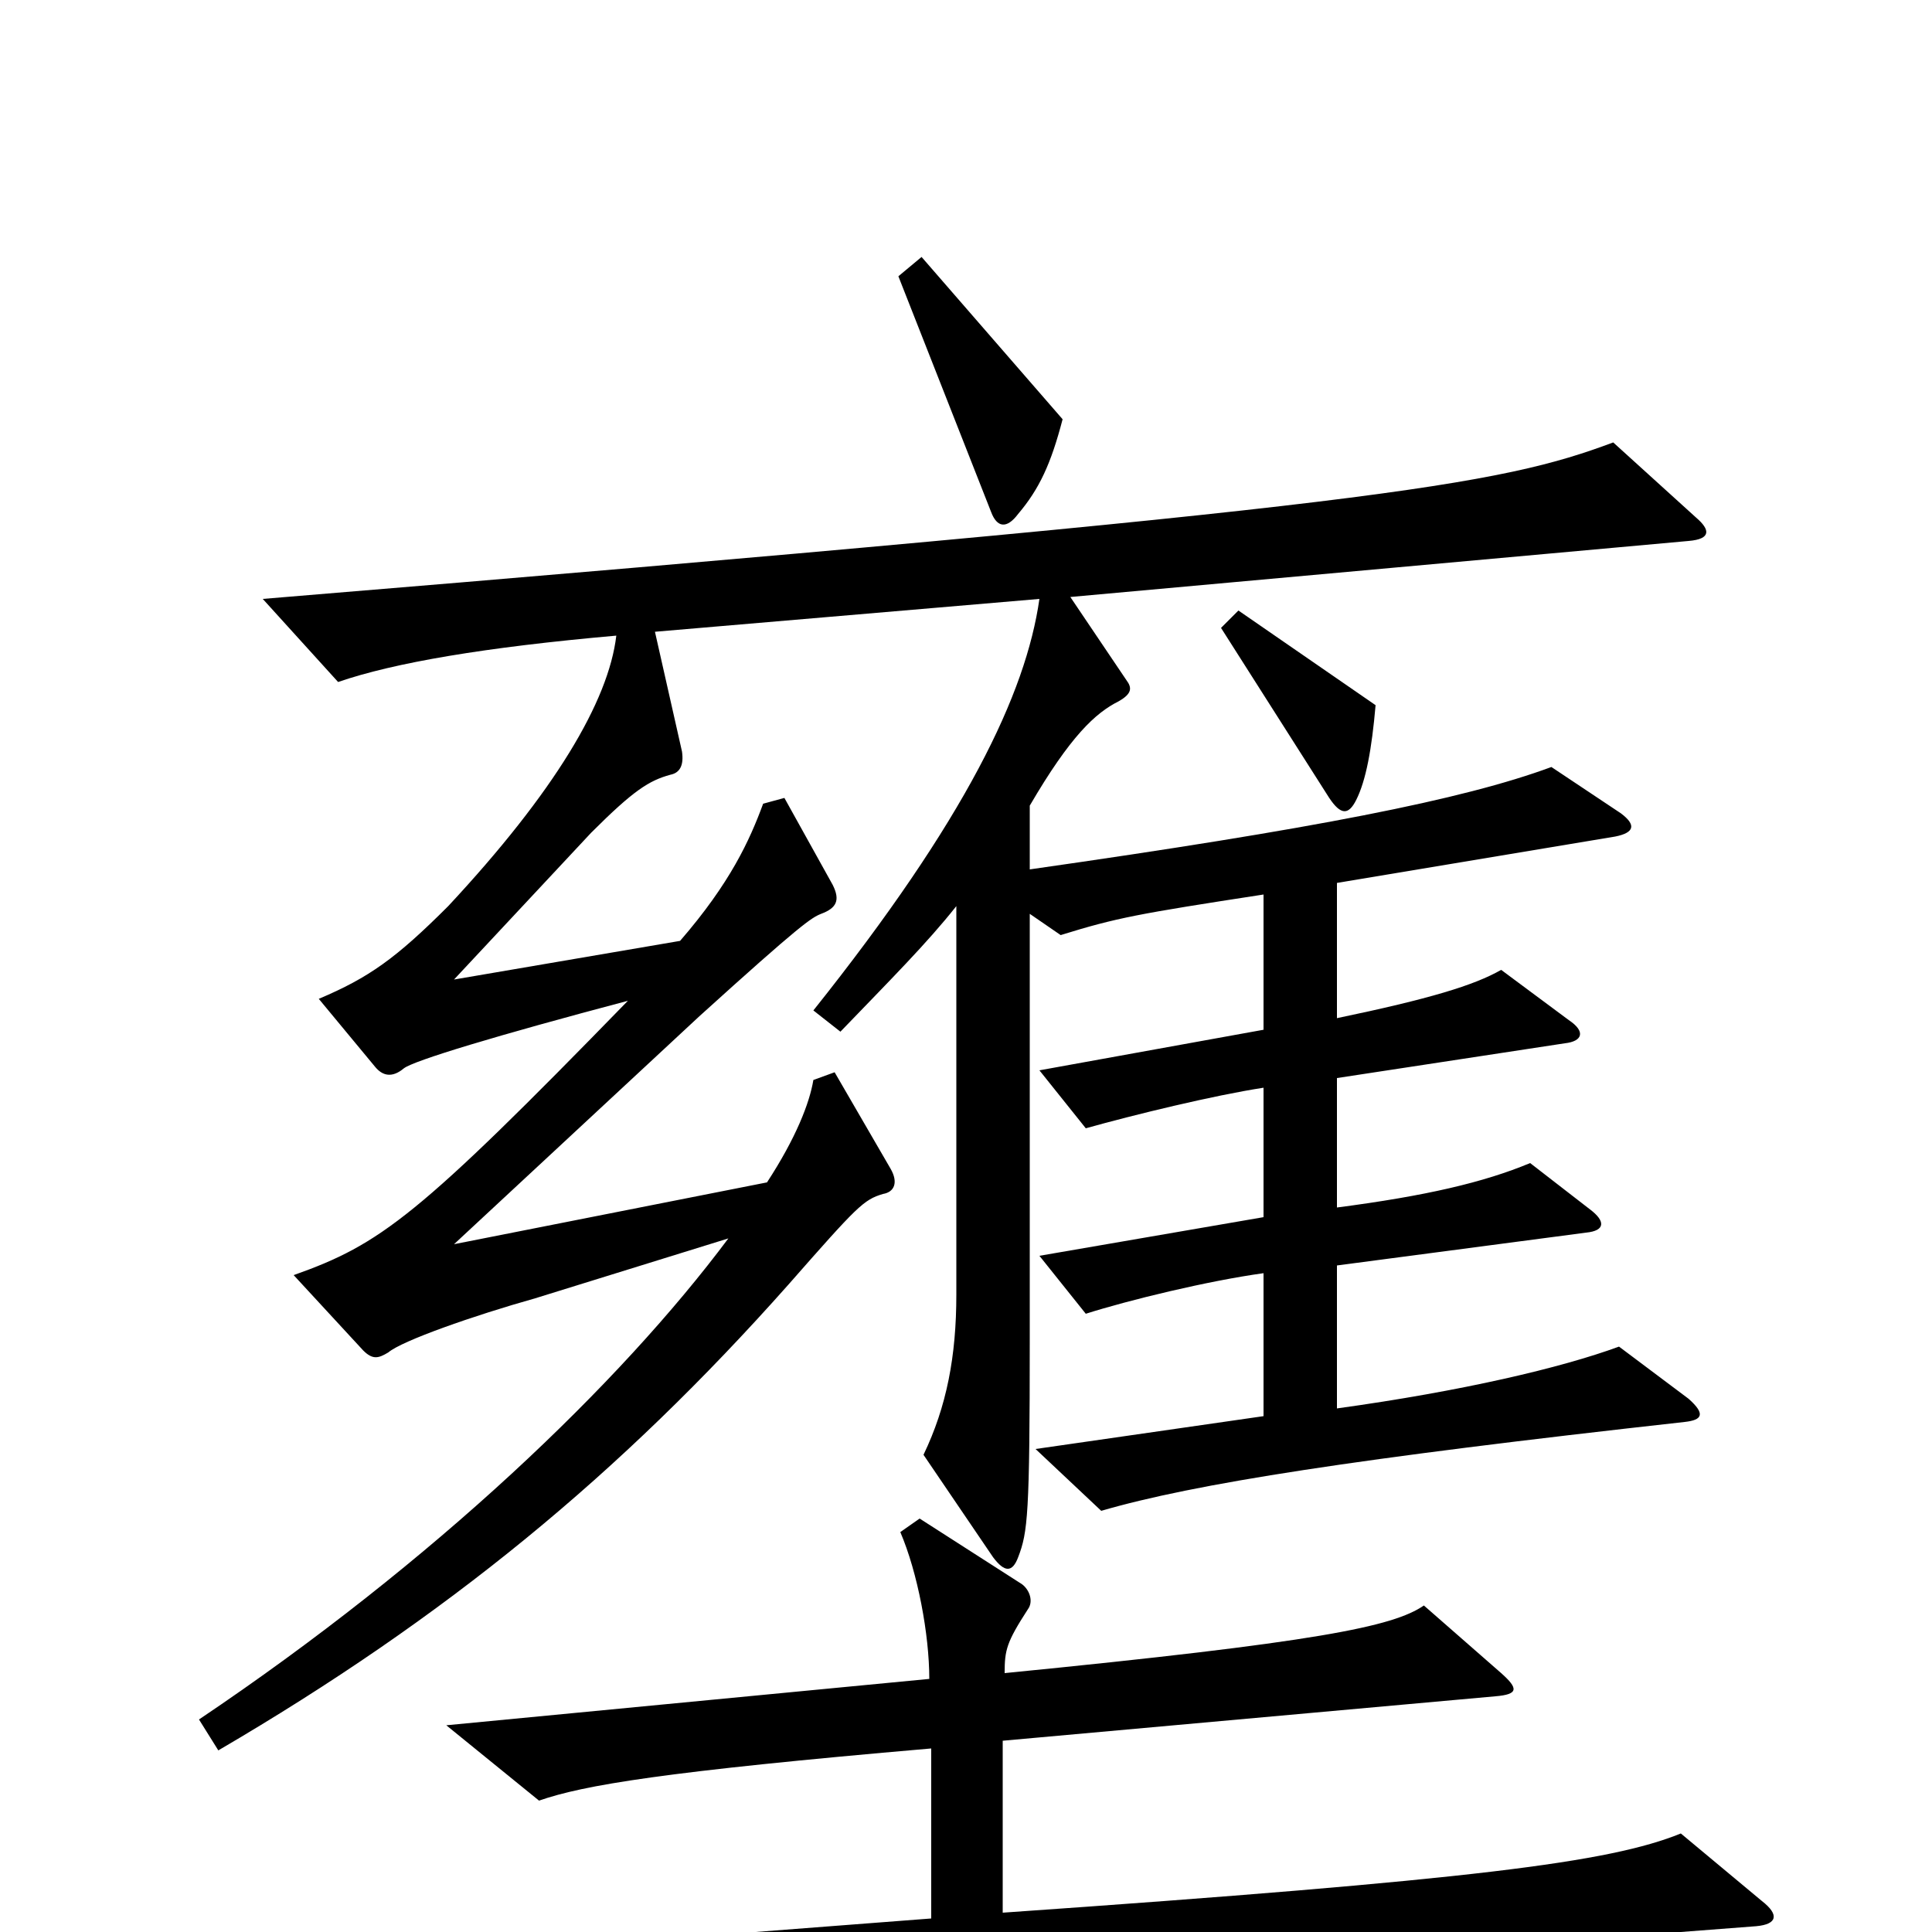 <svg xmlns="http://www.w3.org/2000/svg" viewBox="0 -1000 1000 1000">
	<path fill="#000000" d="M550 -783L477 -867L465 -857L513 -735C516 -727 521 -726 527 -734C538 -747 544 -760 550 -783ZM712 -635L641 -684L632 -675L688 -587C694 -578 698 -578 702 -586C707 -596 710 -612 712 -635ZM878 -732L835 -771C776 -749 718 -738 136 -690L175 -647C204 -657 251 -665 319 -671C315 -637 287 -590 232 -531C205 -504 191 -494 165 -483L194 -448C198 -443 203 -442 209 -447C214 -451 257 -464 325 -482C216 -370 197 -356 152 -340L188 -301C193 -296 196 -297 201 -300C208 -306 245 -319 277 -328L377 -359C321 -284 225 -192 103 -110L113 -94C231 -163 321 -237 408 -335C444 -376 447 -379 457 -382C463 -383 465 -388 461 -395L432 -445L421 -441C419 -429 412 -411 397 -388L235 -356L362 -474C415 -522 420 -525 425 -527C433 -530 435 -534 431 -542L406 -587L395 -584C388 -565 378 -543 352 -513L235 -493L306 -569C328 -591 336 -596 347 -599C352 -600 354 -604 353 -611L339 -673L538 -690C531 -641 500 -576 421 -477L435 -466C461 -493 480 -512 495 -531V-330C495 -298 490 -272 478 -247L514 -194C520 -186 524 -186 527 -194C532 -207 533 -216 533 -307V-527L549 -516C578 -525 589 -527 654 -537V-467L538 -446L562 -416C587 -423 628 -433 654 -437V-370L538 -350L562 -320C584 -327 625 -337 654 -341V-267L536 -250L570 -218C618 -232 701 -245 872 -264C881 -265 883 -268 874 -276L838 -303C808 -292 757 -280 692 -271V-345L821 -362C831 -363 831 -368 823 -374L792 -398C768 -388 738 -381 692 -375V-442L810 -460C819 -461 821 -466 812 -472L777 -498C763 -490 740 -483 692 -473V-543L836 -567C846 -569 847 -573 839 -579L803 -603C757 -586 680 -571 533 -550V-583C554 -619 567 -631 579 -637C586 -641 586 -644 583 -648L554 -691L874 -720C886 -721 885 -726 878 -732ZM912 -16L870 -51C833 -36 763 -27 519 -10V-99L774 -122C786 -123 786 -126 777 -134L737 -169C721 -158 682 -150 520 -134C520 -146 521 -150 532 -167C535 -171 533 -177 529 -180L476 -214L466 -207C475 -186 481 -154 481 -131L231 -107L279 -68C302 -76 343 -83 482 -95V-7L105 22L149 64C186 53 243 48 909 -3C920 -4 921 -9 912 -16Z"/>
</svg>